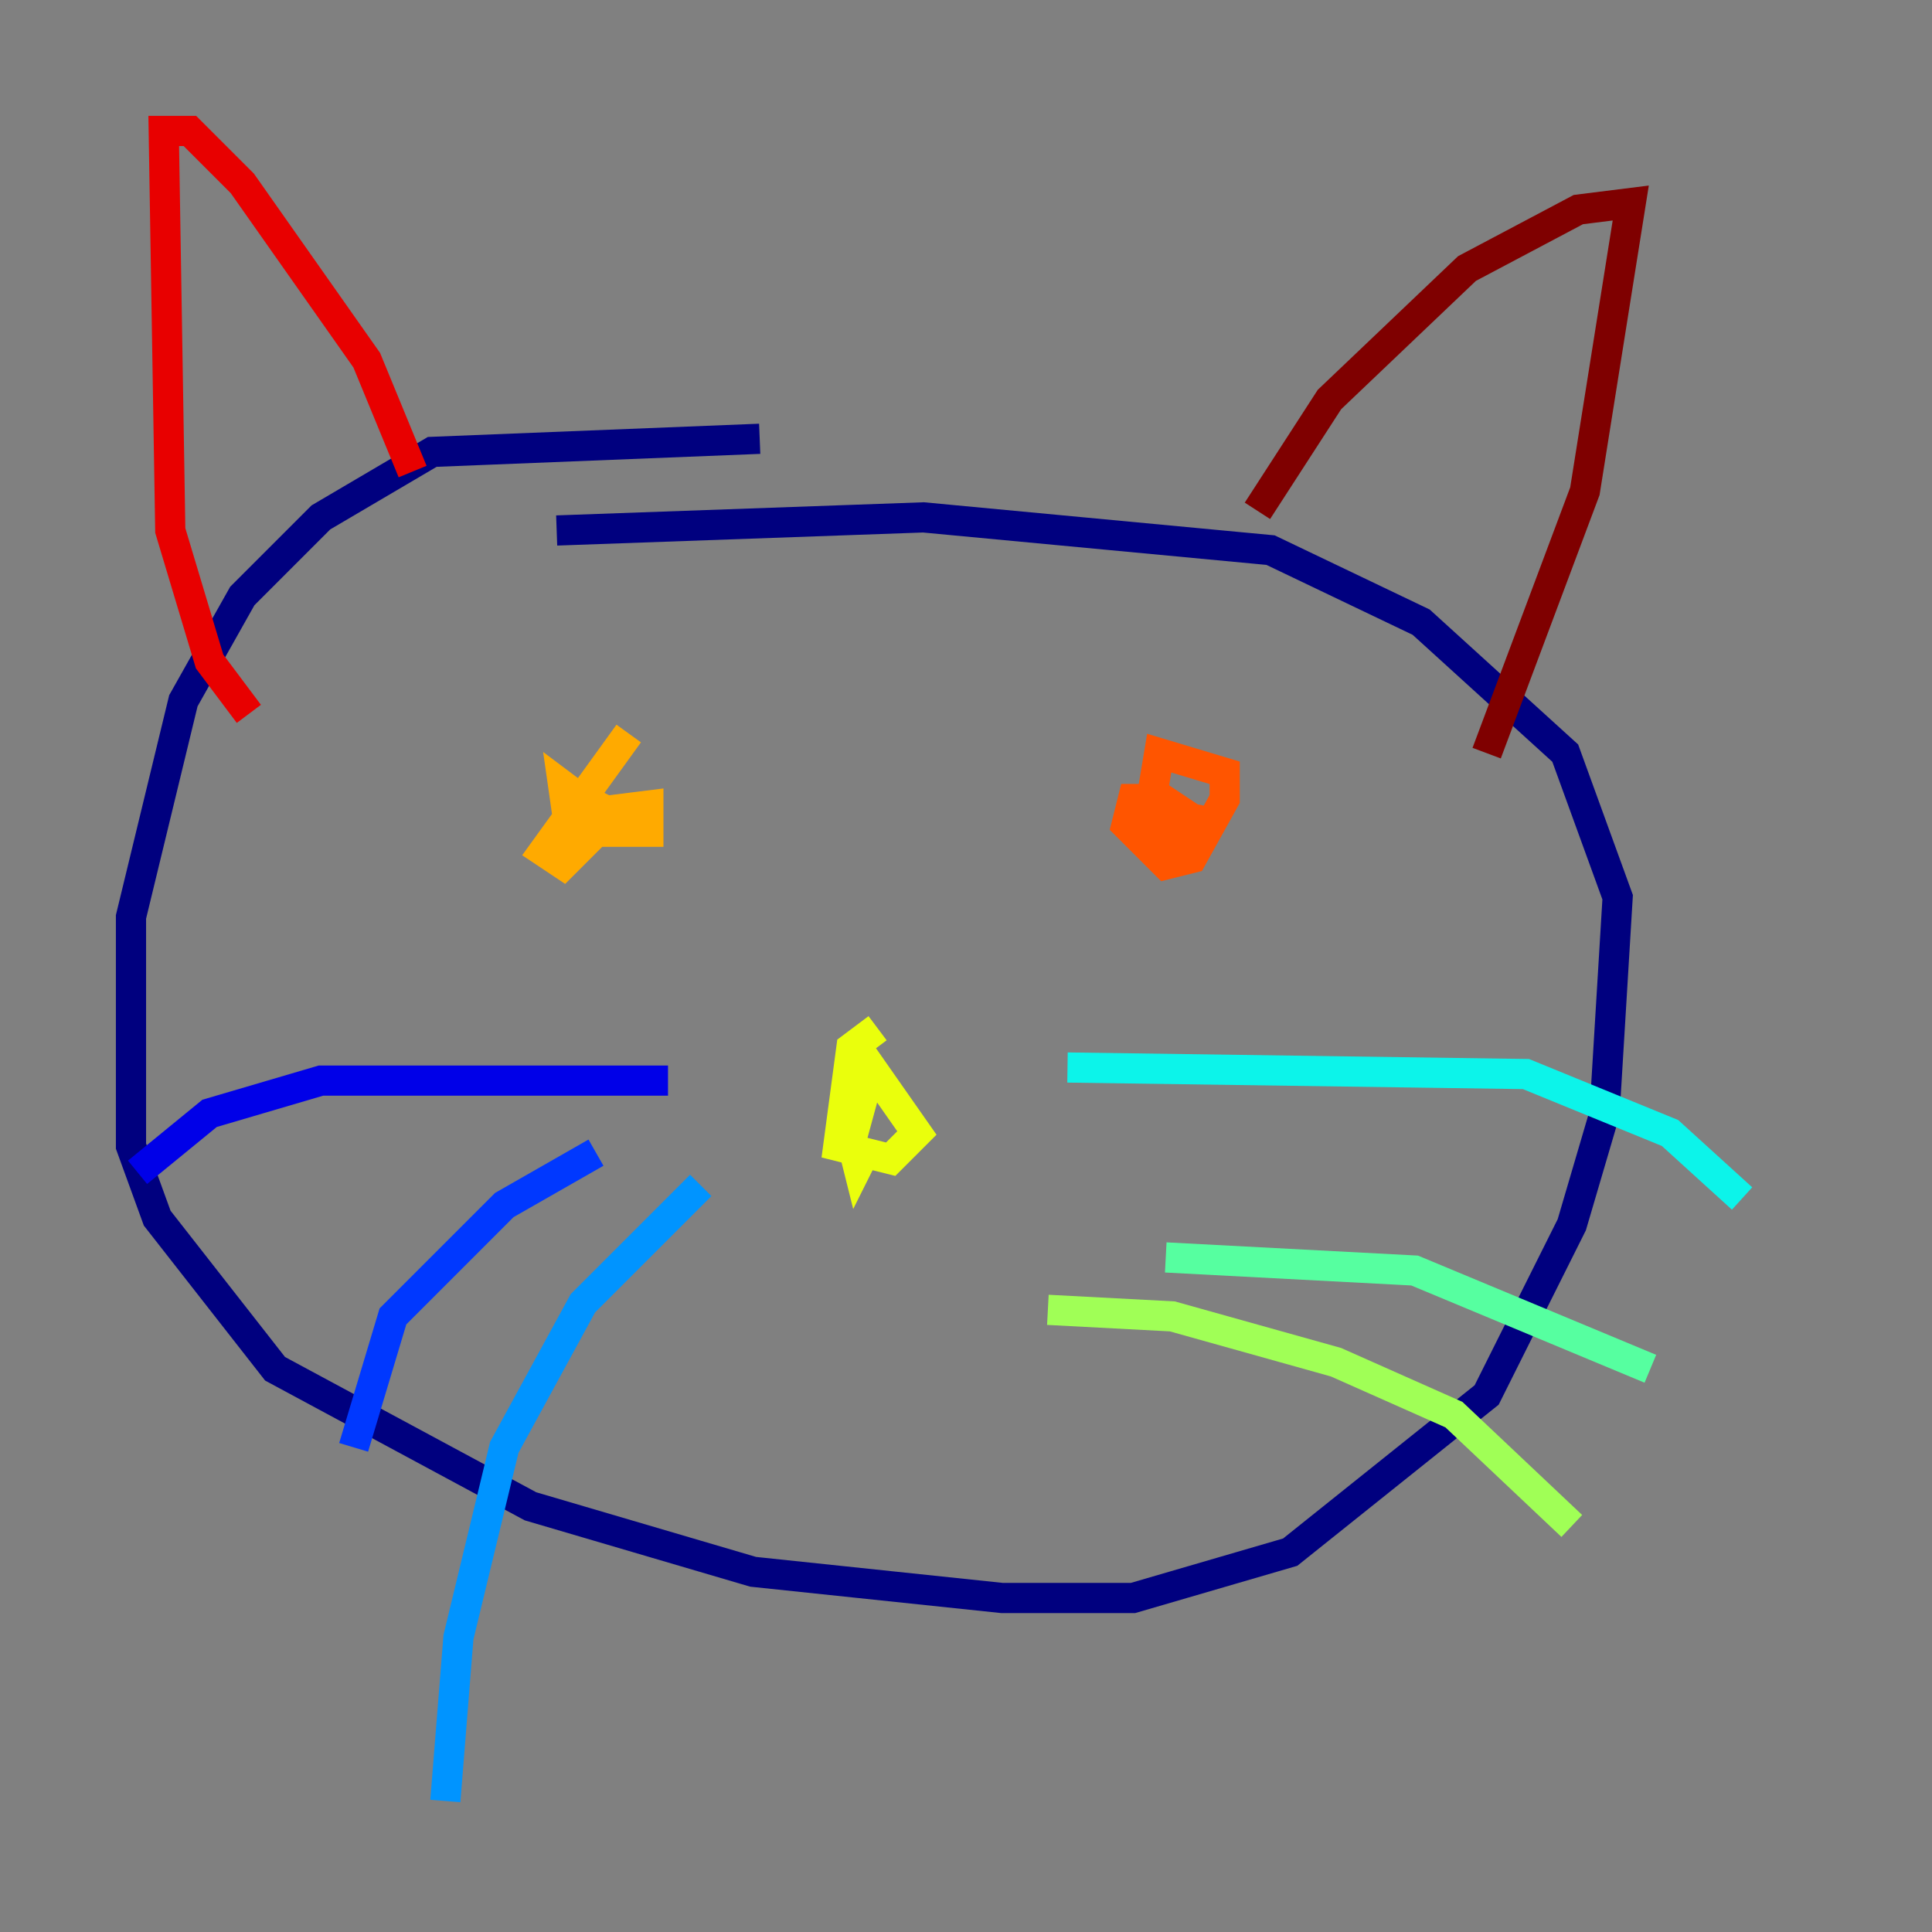 <?xml version="1.0" encoding="utf-8" ?>
<svg baseProfile="tiny" height="128" version="1.2" viewBox="0,0,128,128" width="128" xmlns="http://www.w3.org/2000/svg" xmlns:ev="http://www.w3.org/2001/xml-events" xmlns:xlink="http://www.w3.org/1999/xlink"><rect x="0" y="0" width="128" height="128" fill="#808080" stroke="none"/><defs /><polyline fill="none" points="50.332,29.071 28.637,29.939 21.261,34.278 16.054,39.485 12.149,46.427 8.678,60.746 8.678,75.932 10.414,80.705 18.224,90.685 35.146,99.797 49.898,104.136 66.386,105.871 75.064,105.871 85.478,102.834 98.495,92.42 104.136,81.139 106.305,73.763 107.173,59.444 103.702,49.898 94.156,41.22 84.176,36.447 61.18,34.278 36.881,35.146" stroke="#00007f" stroke-width="2" /><polyline fill="none" points="44.258,71.593 21.261,71.593 13.885,73.763 9.112,77.668" stroke="#0000e8" stroke-width="2" /><polyline fill="none" points="39.485,76.366 33.41,79.837 26.034,87.214 23.43,95.891" stroke="#0038ff" stroke-width="2" /><polyline fill="none" points="46.427,78.536 38.617,86.346 33.41,95.891 30.373,108.475 29.505,119.322" stroke="#0094ff" stroke-width="2" /><polyline fill="none" points="70.725,70.725 101.098,71.159 110.644,75.064 115.417,79.403" stroke="#0cf4ea" stroke-width="2" /><polyline fill="none" points="77.234,83.308 93.722,84.176 109.342,90.685" stroke="#56ffa0" stroke-width="2" /><polyline fill="none" points="69.424,86.78 77.668,87.214 88.515,90.251 96.325,93.722 104.136,101.098" stroke="#a0ff56" stroke-width="2" /><polyline fill="none" points="58.142,68.122 56.407,69.424 55.539,75.932 59.01,76.8 60.746,75.064 57.709,70.725 56.407,75.498 56.841,77.234 57.709,75.498" stroke="#eaff0c" stroke-width="2" /><polyline fill="none" points="41.654,48.597 36.014,56.407 37.315,57.275 39.051,55.539 39.051,53.37 37.315,52.068 37.749,55.105 42.956,55.105 42.956,53.37 39.485,53.803 38.617,55.105 39.919,55.105 40.352,53.803 38.617,52.936 38.617,54.237" stroke="#ffaa00" stroke-width="2" /><polyline fill="none" points="76.8,52.936 75.064,52.936 74.63,54.671 77.234,57.275 78.969,56.841 81.139,52.936 81.139,51.2 76.8,49.898 76.366,52.502 77.668,53.37 75.932,54.237 76.366,55.539 77.668,55.973 78.969,54.237 76.8,53.803" stroke="#ff5500" stroke-width="2" /><polyline fill="none" points="27.336,31.241 24.298,23.864 16.054,12.149 12.583,8.678 10.848,8.678 11.281,35.146 13.885,43.824 16.488,47.295" stroke="#e80000" stroke-width="2" /><polyline fill="none" points="83.308,33.844 88.081,26.468 97.193,17.79 104.57,13.885 108.041,13.451 105.003,32.542 98.495,49.898" stroke="#7f0000" stroke-width="2" /></svg>